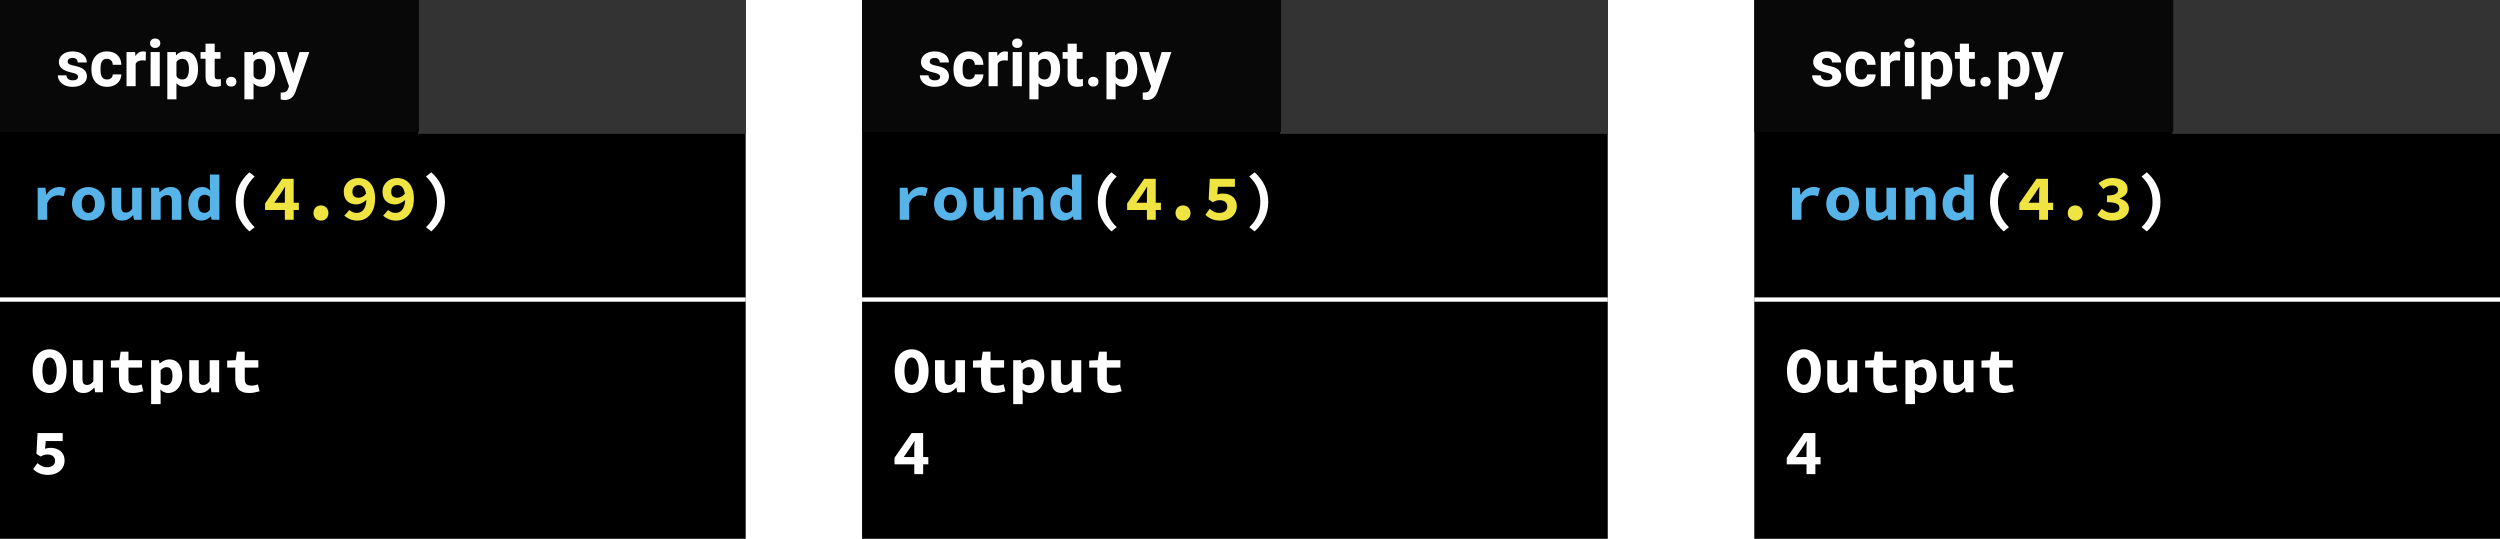 <svg width="580" height="125" viewBox="0 0 580 125" fill="none" xmlns="http://www.w3.org/2000/svg">
<rect width="580" height="125" fill="white"/>
<rect width="173" height="125" fill="black"/>
<path d="M8.68 107.45C9 107.71 9.34 107.935 9.7 108.125C10.07 108.305 10.48 108.395 10.93 108.395C11.47 108.395 11.91 108.27 12.25 108.02C12.6 107.77 12.775 107.4 12.775 106.91C12.775 106.43 12.61 106.065 12.28 105.815C11.96 105.565 11.545 105.44 11.035 105.44C10.875 105.44 10.73 105.45 10.6 105.47C10.48 105.48 10.36 105.505 10.24 105.545C10.12 105.585 9.995 105.635 9.865 105.695C9.735 105.755 9.59 105.83 9.43 105.92L8.455 105.29L8.71 100.475H14.545V102.335H10.615L10.45 104.12C10.67 104.04 10.875 103.985 11.065 103.955C11.255 103.915 11.47 103.895 11.71 103.895C12.15 103.895 12.565 103.955 12.955 104.075C13.355 104.195 13.705 104.375 14.005 104.615C14.305 104.855 14.54 105.16 14.71 105.53C14.89 105.9 14.98 106.34 14.98 106.85C14.98 107.38 14.875 107.85 14.665 108.26C14.465 108.67 14.19 109.02 13.84 109.31C13.5 109.59 13.105 109.805 12.655 109.955C12.205 110.105 11.735 110.18 11.245 110.18C10.415 110.18 9.71 110.055 9.13 109.805C8.56 109.545 8.08 109.225 7.69 108.845L8.68 107.45Z" fill="white"/>
<path d="M11.5 91.18C10.92 91.18 10.385 91.065 9.895 90.835C9.415 90.595 9 90.255 8.65 89.815C8.31 89.375 8.045 88.84 7.855 88.21C7.665 87.58 7.57 86.865 7.57 86.065C7.57 85.265 7.665 84.555 7.855 83.935C8.045 83.305 8.31 82.78 8.65 82.36C9 81.93 9.415 81.605 9.895 81.385C10.385 81.155 10.92 81.04 11.5 81.04C12.08 81.04 12.61 81.155 13.09 81.385C13.58 81.605 13.995 81.93 14.335 82.36C14.685 82.79 14.955 83.32 15.145 83.95C15.335 84.57 15.43 85.275 15.43 86.065C15.43 86.865 15.335 87.58 15.145 88.21C14.955 88.84 14.685 89.375 14.335 89.815C13.995 90.255 13.58 90.595 13.09 90.835C12.61 91.065 12.08 91.18 11.5 91.18ZM11.5 89.275C12.01 89.275 12.415 88.99 12.715 88.42C13.015 87.84 13.165 87.055 13.165 86.065C13.165 85.085 13.015 84.32 12.715 83.77C12.415 83.22 12.01 82.945 11.5 82.945C10.99 82.945 10.585 83.22 10.285 83.77C9.985 84.32 9.835 85.085 9.835 86.065C9.835 87.055 9.985 87.84 10.285 88.42C10.585 88.99 10.99 89.275 11.5 89.275ZM23.869 91H22.069L21.904 89.935H21.844C21.514 90.315 21.149 90.62 20.749 90.85C20.349 91.07 19.879 91.18 19.339 91.18C18.489 91.18 17.874 90.91 17.494 90.37C17.114 89.83 16.924 89.09 16.924 88.15V83.56H19.129V87.865C19.129 88.365 19.204 88.73 19.354 88.96C19.504 89.19 19.789 89.305 20.209 89.305C20.489 89.305 20.734 89.245 20.944 89.125C21.164 89.005 21.404 88.78 21.664 88.45V83.56H23.869V91ZM27.598 85.285H25.723V83.65L27.703 83.56L27.988 81.58H29.803V83.56H32.953V85.285H29.803V87.895C29.803 88.465 29.928 88.87 30.178 89.11C30.428 89.34 30.823 89.455 31.363 89.455C31.653 89.455 31.918 89.43 32.158 89.38C32.398 89.33 32.628 89.265 32.848 89.185L33.238 90.775C32.908 90.875 32.538 90.965 32.128 91.045C31.728 91.135 31.288 91.18 30.808 91.18C30.218 91.18 29.718 91.1 29.308 90.94C28.898 90.78 28.563 90.56 28.303 90.28C28.053 89.99 27.873 89.645 27.763 89.245C27.653 88.845 27.598 88.4 27.598 87.91V85.285ZM37.267 91.585V93.76H35.062V83.56H36.862L37.027 84.31H37.072C37.372 84.04 37.717 83.82 38.107 83.65C38.497 83.47 38.892 83.38 39.292 83.38C39.752 83.38 40.167 83.47 40.537 83.65C40.907 83.83 41.222 84.085 41.482 84.415C41.742 84.745 41.937 85.145 42.067 85.615C42.207 86.075 42.277 86.59 42.277 87.16C42.277 87.8 42.187 88.37 42.007 88.87C41.827 89.36 41.587 89.78 41.287 90.13C40.987 90.47 40.642 90.73 40.252 90.91C39.872 91.09 39.472 91.18 39.052 91.18C38.372 91.18 37.752 90.91 37.192 90.37L37.267 91.585ZM37.267 88.885C37.477 89.065 37.692 89.195 37.912 89.275C38.142 89.345 38.352 89.38 38.542 89.38C38.962 89.38 39.312 89.21 39.592 88.87C39.872 88.52 40.012 87.96 40.012 87.19C40.012 85.85 39.557 85.18 38.647 85.18C38.177 85.18 37.717 85.41 37.267 85.87V88.885ZM50.852 91H49.052L48.887 89.935H48.827C48.497 90.315 48.132 90.62 47.732 90.85C47.332 91.07 46.862 91.18 46.322 91.18C45.472 91.18 44.857 90.91 44.477 90.37C44.097 89.83 43.907 89.09 43.907 88.15V83.56H46.112V87.865C46.112 88.365 46.187 88.73 46.337 88.96C46.487 89.19 46.772 89.305 47.192 89.305C47.472 89.305 47.717 89.245 47.927 89.125C48.147 89.005 48.387 88.78 48.647 88.45V83.56H50.852V91ZM54.581 85.285H52.706V83.65L54.686 83.56L54.971 81.58H56.786V83.56H59.936V85.285H56.786V87.895C56.786 88.465 56.911 88.87 57.161 89.11C57.411 89.34 57.806 89.455 58.346 89.455C58.636 89.455 58.901 89.43 59.141 89.38C59.381 89.33 59.611 89.265 59.831 89.185L60.221 90.775C59.891 90.875 59.521 90.965 59.111 91.045C58.711 91.135 58.271 91.18 57.791 91.18C57.201 91.18 56.701 91.1 56.291 90.94C55.881 90.78 55.546 90.56 55.286 90.28C55.036 89.99 54.856 89.645 54.746 89.245C54.636 88.845 54.581 88.4 54.581 87.91V85.285Z" fill="white"/>
<rect x="97" width="76" height="31" fill="#333333"/>
<rect x="97" width="76" height="31" fill="#333333"/>
<rect width="97.197" height="30.602" fill="#090808"/>
<path d="M18.105 17.81C18.105 17.551 17.976 17.349 17.717 17.202C17.463 17.051 17.053 16.916 16.486 16.799C14.602 16.404 13.659 15.603 13.659 14.397C13.659 13.694 13.95 13.108 14.531 12.639C15.117 12.165 15.881 11.929 16.823 11.929C17.829 11.929 18.632 12.165 19.233 12.639C19.838 13.113 20.141 13.728 20.141 14.485H18.024C18.024 14.182 17.927 13.933 17.731 13.738C17.536 13.538 17.231 13.438 16.816 13.438C16.459 13.438 16.184 13.518 15.988 13.679C15.793 13.84 15.695 14.045 15.695 14.294C15.695 14.529 15.805 14.719 16.025 14.866C16.25 15.007 16.625 15.132 17.153 15.239C17.68 15.342 18.125 15.459 18.486 15.591C19.604 16.001 20.163 16.711 20.163 17.722C20.163 18.445 19.853 19.031 19.233 19.48C18.613 19.924 17.812 20.146 16.831 20.146C16.166 20.146 15.576 20.029 15.058 19.795C14.545 19.556 14.143 19.231 13.85 18.821C13.557 18.406 13.41 17.959 13.41 17.48H15.417C15.437 17.856 15.576 18.145 15.835 18.345C16.093 18.545 16.44 18.645 16.875 18.645C17.28 18.645 17.585 18.569 17.79 18.418C18 18.262 18.105 18.059 18.105 17.81ZM24.829 18.44C25.219 18.44 25.537 18.332 25.781 18.118C26.025 17.903 26.152 17.617 26.162 17.261H28.146C28.142 17.798 27.995 18.291 27.707 18.74C27.419 19.185 27.023 19.531 26.52 19.78C26.023 20.024 25.471 20.146 24.865 20.146C23.732 20.146 22.839 19.788 22.185 19.07C21.53 18.347 21.203 17.351 21.203 16.081V15.942C21.203 14.722 21.528 13.748 22.177 13.02C22.827 12.293 23.718 11.929 24.851 11.929C25.842 11.929 26.635 12.212 27.231 12.778C27.831 13.34 28.137 14.089 28.146 15.027H26.162C26.152 14.617 26.025 14.285 25.781 14.031C25.537 13.772 25.214 13.643 24.814 13.643C24.321 13.643 23.947 13.823 23.693 14.185C23.444 14.541 23.32 15.122 23.32 15.928V16.148C23.32 16.963 23.444 17.549 23.693 17.905C23.942 18.262 24.321 18.44 24.829 18.44ZM33.808 14.06C33.52 14.021 33.266 14.002 33.046 14.002C32.246 14.002 31.721 14.273 31.472 14.815V20H29.355V12.075H31.355L31.413 13.02C31.838 12.293 32.426 11.929 33.178 11.929C33.413 11.929 33.632 11.96 33.837 12.024L33.808 14.06ZM37.067 20H34.943V12.075H37.067V20ZM34.819 10.024C34.819 9.707 34.924 9.446 35.134 9.241C35.349 9.036 35.639 8.933 36.005 8.933C36.367 8.933 36.655 9.036 36.87 9.241C37.084 9.446 37.192 9.707 37.192 10.024C37.192 10.347 37.082 10.61 36.862 10.815C36.648 11.021 36.362 11.123 36.005 11.123C35.649 11.123 35.361 11.021 35.141 10.815C34.926 10.61 34.819 10.347 34.819 10.024ZM45.952 16.111C45.952 17.331 45.673 18.311 45.117 19.048C44.565 19.78 43.818 20.146 42.876 20.146C42.075 20.146 41.428 19.868 40.935 19.311V23.047H38.818V12.075H40.781L40.854 12.852C41.367 12.236 42.036 11.929 42.861 11.929C43.837 11.929 44.597 12.29 45.139 13.013C45.681 13.735 45.952 14.731 45.952 16.001V16.111ZM43.835 15.957C43.835 15.22 43.703 14.651 43.44 14.251C43.181 13.85 42.802 13.65 42.304 13.65C41.64 13.65 41.184 13.904 40.935 14.412V17.656C41.193 18.179 41.655 18.44 42.319 18.44C43.33 18.44 43.835 17.612 43.835 15.957ZM49.804 10.127V12.075H51.159V13.628H49.804V17.583C49.804 17.876 49.86 18.086 49.973 18.213C50.085 18.34 50.3 18.403 50.617 18.403C50.852 18.403 51.059 18.386 51.24 18.352V19.956C50.825 20.083 50.398 20.146 49.958 20.146C48.474 20.146 47.717 19.397 47.688 17.898V13.628H46.53V12.075H47.688V10.127H49.804ZM52.448 18.96C52.448 18.623 52.56 18.35 52.785 18.14C53.015 17.93 53.3 17.825 53.642 17.825C53.989 17.825 54.274 17.93 54.499 18.14C54.728 18.35 54.843 18.623 54.843 18.96C54.843 19.292 54.731 19.563 54.506 19.773C54.282 19.978 53.994 20.081 53.642 20.081C53.295 20.081 53.01 19.978 52.785 19.773C52.56 19.563 52.448 19.292 52.448 18.96ZM63.837 16.111C63.837 17.331 63.559 18.311 63.002 19.048C62.451 19.78 61.704 20.146 60.761 20.146C59.96 20.146 59.313 19.868 58.82 19.311V23.047H56.704V12.075H58.666L58.74 12.852C59.252 12.236 59.921 11.929 60.747 11.929C61.723 11.929 62.482 12.29 63.024 13.013C63.566 13.735 63.837 14.731 63.837 16.001V16.111ZM61.721 15.957C61.721 15.22 61.589 14.651 61.325 14.251C61.066 13.85 60.688 13.65 60.19 13.65C59.526 13.65 59.069 13.904 58.82 14.412V17.656C59.079 18.179 59.541 18.44 60.205 18.44C61.215 18.44 61.721 17.612 61.721 15.957ZM68.027 17.004L69.492 12.075H71.762L68.576 21.23L68.4 21.648C67.927 22.683 67.145 23.201 66.057 23.201C65.749 23.201 65.436 23.154 65.119 23.061V21.457L65.441 21.465C65.842 21.465 66.14 21.404 66.335 21.282C66.535 21.16 66.691 20.957 66.804 20.674L67.053 20.022L64.277 12.075H66.555L68.027 17.004Z" fill="white"/>
<line y1="69.5" x2="173" y2="69.5" stroke="white"/>
<path d="M8.74 43.56H10.54L10.72 45.18H10.765C11.135 44.57 11.58 44.12 12.1 43.83C12.62 43.53 13.18 43.38 13.78 43.38C14.11 43.38 14.375 43.405 14.575 43.455C14.785 43.505 15 43.58 15.22 43.68L14.77 45.525C14.54 45.455 14.33 45.405 14.14 45.375C13.96 45.335 13.73 45.315 13.45 45.315C12.99 45.315 12.535 45.45 12.085 45.72C11.645 45.99 11.265 46.46 10.945 47.13V51H8.74V43.56ZM16.699 47.28C16.699 46.66 16.804 46.11 17.014 45.63C17.224 45.14 17.504 44.73 17.854 44.4C18.214 44.07 18.619 43.82 19.069 43.65C19.529 43.47 20.004 43.38 20.494 43.38C20.984 43.38 21.454 43.47 21.904 43.65C22.364 43.82 22.769 44.07 23.119 44.4C23.479 44.73 23.764 45.14 23.974 45.63C24.184 46.11 24.289 46.66 24.289 47.28C24.289 47.9 24.184 48.455 23.974 48.945C23.764 49.425 23.479 49.83 23.119 50.16C22.769 50.49 22.364 50.745 21.904 50.925C21.454 51.095 20.984 51.18 20.494 51.18C20.004 51.18 19.529 51.095 19.069 50.925C18.619 50.745 18.214 50.49 17.854 50.16C17.504 49.83 17.224 49.425 17.014 48.945C16.804 48.455 16.699 47.9 16.699 47.28ZM18.964 47.28C18.964 47.93 19.089 48.445 19.339 48.825C19.599 49.205 19.984 49.395 20.494 49.395C21.004 49.395 21.384 49.205 21.634 48.825C21.894 48.445 22.024 47.93 22.024 47.28C22.024 46.63 21.894 46.115 21.634 45.735C21.384 45.355 21.004 45.165 20.494 45.165C19.984 45.165 19.599 45.355 19.339 45.735C19.089 46.115 18.964 46.63 18.964 47.28ZM32.863 51H31.063L30.898 49.935H30.838C30.508 50.315 30.143 50.62 29.743 50.85C29.343 51.07 28.873 51.18 28.333 51.18C27.483 51.18 26.868 50.91 26.488 50.37C26.108 49.83 25.918 49.09 25.918 48.15V43.56H28.123V47.865C28.123 48.365 28.198 48.73 28.348 48.96C28.498 49.19 28.783 49.305 29.203 49.305C29.483 49.305 29.728 49.245 29.938 49.125C30.158 49.005 30.398 48.78 30.658 48.45V43.56H32.863V51ZM35.062 43.56H36.862L37.027 44.55H37.087C37.407 44.23 37.772 43.955 38.182 43.725C38.602 43.495 39.092 43.38 39.652 43.38C40.492 43.38 41.107 43.65 41.497 44.19C41.887 44.73 42.082 45.47 42.082 46.41V51H39.877V46.695C39.877 46.195 39.797 45.83 39.637 45.6C39.477 45.37 39.192 45.255 38.782 45.255C38.482 45.255 38.217 45.32 37.987 45.45C37.767 45.58 37.527 45.775 37.267 46.035V51H35.062V43.56ZM43.682 47.28C43.682 46.67 43.772 46.125 43.952 45.645C44.132 45.165 44.367 44.76 44.657 44.43C44.957 44.09 45.297 43.83 45.677 43.65C46.057 43.47 46.452 43.38 46.862 43.38C47.292 43.38 47.652 43.455 47.942 43.605C48.232 43.745 48.507 43.935 48.767 44.175L48.692 43.02V40.485H50.897V51H49.097L48.932 50.235H48.887C48.607 50.505 48.287 50.73 47.927 50.91C47.567 51.09 47.197 51.18 46.817 51.18C46.347 51.18 45.917 51.09 45.527 50.91C45.147 50.73 44.817 50.475 44.537 50.145C44.267 49.805 44.057 49.395 43.907 48.915C43.757 48.435 43.682 47.89 43.682 47.28ZM45.947 47.25C45.947 47.99 46.072 48.53 46.322 48.87C46.572 49.21 46.927 49.38 47.387 49.38C47.637 49.38 47.867 49.33 48.077 49.23C48.287 49.12 48.492 48.94 48.692 48.69V45.675C48.492 45.495 48.287 45.37 48.077 45.3C47.877 45.22 47.667 45.18 47.447 45.18C47.037 45.18 46.682 45.35 46.382 45.69C46.092 46.03 45.947 46.55 45.947 47.25Z" fill="#56B4E9"/>
<path d="M57.851 53.685C56.871 52.815 56.096 51.81 55.526 50.67C54.966 49.53 54.686 48.25 54.686 46.83C54.686 45.41 54.966 44.13 55.526 42.99C56.096 41.85 56.871 40.845 57.851 39.975L59.081 40.95C58.191 41.82 57.541 42.725 57.131 43.665C56.731 44.595 56.531 45.65 56.531 46.83C56.531 47.42 56.581 47.98 56.681 48.51C56.781 49.03 56.931 49.53 57.131 50.01C57.341 50.49 57.606 50.95 57.926 51.39C58.246 51.84 58.631 52.28 59.081 52.71L57.851 53.685ZM98.831 52.71C99.281 52.28 99.666 51.84 99.986 51.39C100.306 50.95 100.566 50.49 100.766 50.01C100.976 49.53 101.131 49.03 101.231 48.51C101.331 47.98 101.381 47.42 101.381 46.83C101.381 45.65 101.176 44.595 100.766 43.665C100.366 42.725 99.721 41.82 98.831 40.95L100.061 39.975C101.041 40.845 101.811 41.85 102.371 42.99C102.941 44.13 103.226 45.41 103.226 46.83C103.226 48.25 102.941 49.53 102.371 50.67C101.811 51.81 101.041 52.815 100.061 53.685L98.831 52.71Z" fill="white"/>
<path d="M66.08 47.04V45.435C66.08 45.135 66.085 44.79 66.095 44.4C66.115 44 66.135 43.65 66.155 43.35H66.095C65.935 43.62 65.765 43.89 65.585 44.16C65.405 44.43 65.23 44.7 65.06 44.97L63.62 47.04H66.08ZM69.335 48.72H68.135V51H66.08V48.72H61.49V47.205L65.465 41.475H68.135V47.04H69.335V48.72ZM72.719 49.425C72.719 49.175 72.759 48.945 72.839 48.735C72.929 48.515 73.049 48.325 73.199 48.165C73.349 48.005 73.529 47.88 73.739 47.79C73.959 47.7 74.199 47.655 74.459 47.655C74.719 47.655 74.954 47.7 75.164 47.79C75.384 47.88 75.569 48.005 75.719 48.165C75.869 48.325 75.984 48.515 76.064 48.735C76.154 48.945 76.199 49.175 76.199 49.425C76.199 49.925 76.039 50.345 75.719 50.685C75.399 51.015 74.979 51.18 74.459 51.18C73.939 51.18 73.519 51.015 73.199 50.685C72.879 50.345 72.719 49.925 72.719 49.425ZM83.183 45.87C83.463 45.87 83.753 45.8 84.053 45.66C84.353 45.52 84.648 45.275 84.938 44.925C84.878 44.555 84.788 44.245 84.668 43.995C84.558 43.735 84.423 43.53 84.263 43.38C84.113 43.22 83.948 43.11 83.768 43.05C83.588 42.98 83.403 42.945 83.213 42.945C83.023 42.945 82.838 42.975 82.658 43.035C82.488 43.095 82.333 43.19 82.193 43.32C82.063 43.44 81.958 43.6 81.878 43.8C81.798 43.99 81.758 44.22 81.758 44.49C81.758 44.98 81.888 45.335 82.148 45.555C82.408 45.765 82.753 45.87 83.183 45.87ZM81.053 48.72C81.253 48.9 81.503 49.06 81.803 49.2C82.103 49.33 82.413 49.395 82.733 49.395C83.023 49.395 83.298 49.345 83.558 49.245C83.828 49.135 84.063 48.965 84.263 48.735C84.473 48.495 84.643 48.185 84.773 47.805C84.903 47.415 84.978 46.94 84.998 46.38C84.648 46.71 84.263 46.97 83.843 47.16C83.433 47.34 83.053 47.43 82.703 47.43C82.283 47.43 81.893 47.37 81.533 47.25C81.173 47.13 80.858 46.95 80.588 46.71C80.328 46.47 80.123 46.165 79.973 45.795C79.823 45.425 79.748 44.99 79.748 44.49C79.748 44 79.838 43.56 80.018 43.17C80.208 42.77 80.458 42.43 80.768 42.15C81.088 41.87 81.453 41.66 81.863 41.52C82.273 41.37 82.708 41.295 83.168 41.295C83.658 41.295 84.133 41.385 84.593 41.565C85.063 41.745 85.478 42.025 85.838 42.405C86.198 42.785 86.483 43.275 86.693 43.875C86.913 44.465 87.023 45.18 87.023 46.02C87.023 46.91 86.908 47.68 86.678 48.33C86.448 48.98 86.143 49.515 85.763 49.935C85.383 50.355 84.943 50.67 84.443 50.88C83.953 51.08 83.448 51.18 82.928 51.18C82.248 51.18 81.653 51.065 81.143 50.835C80.633 50.605 80.213 50.34 79.883 50.04L81.053 48.72ZM92.177 45.87C92.457 45.87 92.747 45.8 93.047 45.66C93.347 45.52 93.642 45.275 93.932 44.925C93.872 44.555 93.782 44.245 93.662 43.995C93.552 43.735 93.417 43.53 93.257 43.38C93.107 43.22 92.942 43.11 92.762 43.05C92.582 42.98 92.397 42.945 92.207 42.945C92.017 42.945 91.832 42.975 91.652 43.035C91.482 43.095 91.327 43.19 91.187 43.32C91.057 43.44 90.952 43.6 90.872 43.8C90.792 43.99 90.752 44.22 90.752 44.49C90.752 44.98 90.882 45.335 91.142 45.555C91.402 45.765 91.747 45.87 92.177 45.87ZM90.047 48.72C90.247 48.9 90.497 49.06 90.797 49.2C91.097 49.33 91.407 49.395 91.727 49.395C92.017 49.395 92.292 49.345 92.552 49.245C92.822 49.135 93.057 48.965 93.257 48.735C93.467 48.495 93.637 48.185 93.767 47.805C93.897 47.415 93.972 46.94 93.992 46.38C93.642 46.71 93.257 46.97 92.837 47.16C92.427 47.34 92.047 47.43 91.697 47.43C91.277 47.43 90.887 47.37 90.527 47.25C90.167 47.13 89.852 46.95 89.582 46.71C89.322 46.47 89.117 46.165 88.967 45.795C88.817 45.425 88.742 44.99 88.742 44.49C88.742 44 88.832 43.56 89.012 43.17C89.202 42.77 89.452 42.43 89.762 42.15C90.082 41.87 90.447 41.66 90.857 41.52C91.267 41.37 91.702 41.295 92.162 41.295C92.652 41.295 93.127 41.385 93.587 41.565C94.057 41.745 94.472 42.025 94.832 42.405C95.192 42.785 95.477 43.275 95.687 43.875C95.907 44.465 96.017 45.18 96.017 46.02C96.017 46.91 95.902 47.68 95.672 48.33C95.442 48.98 95.137 49.515 94.757 49.935C94.377 50.355 93.937 50.67 93.437 50.88C92.947 51.08 92.442 51.18 91.922 51.18C91.242 51.18 90.647 51.065 90.137 50.835C89.627 50.605 89.207 50.34 88.877 50.04L90.047 48.72Z" fill="#F0E442"/>
<rect x="200" width="173" height="125" fill="black"/>
<path d="M212.115 106.04V104.435C212.115 104.135 212.12 103.79 212.13 103.4C212.15 103 212.17 102.65 212.19 102.35H212.13C211.97 102.62 211.8 102.89 211.62 103.16C211.44 103.43 211.265 103.7 211.095 103.97L209.655 106.04H212.115ZM215.37 107.72H214.17V110H212.115V107.72H207.525V106.205L211.5 100.475H214.17V106.04H215.37V107.72Z" fill="white"/>
<path d="M211.5 91.18C210.92 91.18 210.385 91.065 209.895 90.835C209.415 90.595 209 90.255 208.65 89.815C208.31 89.375 208.045 88.84 207.855 88.21C207.665 87.58 207.57 86.865 207.57 86.065C207.57 85.265 207.665 84.555 207.855 83.935C208.045 83.305 208.31 82.78 208.65 82.36C209 81.93 209.415 81.605 209.895 81.385C210.385 81.155 210.92 81.04 211.5 81.04C212.08 81.04 212.61 81.155 213.09 81.385C213.58 81.605 213.995 81.93 214.335 82.36C214.685 82.79 214.955 83.32 215.145 83.95C215.335 84.57 215.43 85.275 215.43 86.065C215.43 86.865 215.335 87.58 215.145 88.21C214.955 88.84 214.685 89.375 214.335 89.815C213.995 90.255 213.58 90.595 213.09 90.835C212.61 91.065 212.08 91.18 211.5 91.18ZM211.5 89.275C212.01 89.275 212.415 88.99 212.715 88.42C213.015 87.84 213.165 87.055 213.165 86.065C213.165 85.085 213.015 84.32 212.715 83.77C212.415 83.22 212.01 82.945 211.5 82.945C210.99 82.945 210.585 83.22 210.285 83.77C209.985 84.32 209.835 85.085 209.835 86.065C209.835 87.055 209.985 87.84 210.285 88.42C210.585 88.99 210.99 89.275 211.5 89.275ZM223.869 91H222.069L221.904 89.935H221.844C221.514 90.315 221.149 90.62 220.749 90.85C220.349 91.07 219.879 91.18 219.339 91.18C218.489 91.18 217.874 90.91 217.494 90.37C217.114 89.83 216.924 89.09 216.924 88.15V83.56H219.129V87.865C219.129 88.365 219.204 88.73 219.354 88.96C219.504 89.19 219.789 89.305 220.209 89.305C220.489 89.305 220.734 89.245 220.944 89.125C221.164 89.005 221.404 88.78 221.664 88.45V83.56H223.869V91ZM227.598 85.285H225.723V83.65L227.703 83.56L227.988 81.58H229.803V83.56H232.953V85.285H229.803V87.895C229.803 88.465 229.928 88.87 230.178 89.11C230.428 89.34 230.823 89.455 231.363 89.455C231.653 89.455 231.918 89.43 232.158 89.38C232.398 89.33 232.628 89.265 232.848 89.185L233.238 90.775C232.908 90.875 232.538 90.965 232.128 91.045C231.728 91.135 231.288 91.18 230.808 91.18C230.218 91.18 229.718 91.1 229.308 90.94C228.898 90.78 228.563 90.56 228.303 90.28C228.053 89.99 227.873 89.645 227.763 89.245C227.653 88.845 227.598 88.4 227.598 87.91V85.285ZM237.267 91.585V93.76H235.062V83.56H236.862L237.027 84.31H237.072C237.372 84.04 237.717 83.82 238.107 83.65C238.497 83.47 238.892 83.38 239.292 83.38C239.752 83.38 240.167 83.47 240.537 83.65C240.907 83.83 241.222 84.085 241.482 84.415C241.742 84.745 241.937 85.145 242.067 85.615C242.207 86.075 242.277 86.59 242.277 87.16C242.277 87.8 242.187 88.37 242.007 88.87C241.827 89.36 241.587 89.78 241.287 90.13C240.987 90.47 240.642 90.73 240.252 90.91C239.872 91.09 239.472 91.18 239.052 91.18C238.372 91.18 237.752 90.91 237.192 90.37L237.267 91.585ZM237.267 88.885C237.477 89.065 237.692 89.195 237.912 89.275C238.142 89.345 238.352 89.38 238.542 89.38C238.962 89.38 239.312 89.21 239.592 88.87C239.872 88.52 240.012 87.96 240.012 87.19C240.012 85.85 239.557 85.18 238.647 85.18C238.177 85.18 237.717 85.41 237.267 85.87V88.885ZM250.852 91H249.052L248.887 89.935H248.827C248.497 90.315 248.132 90.62 247.732 90.85C247.332 91.07 246.862 91.18 246.322 91.18C245.472 91.18 244.857 90.91 244.477 90.37C244.097 89.83 243.907 89.09 243.907 88.15V83.56H246.112V87.865C246.112 88.365 246.187 88.73 246.337 88.96C246.487 89.19 246.772 89.305 247.192 89.305C247.472 89.305 247.717 89.245 247.927 89.125C248.147 89.005 248.387 88.78 248.647 88.45V83.56H250.852V91ZM254.581 85.285H252.706V83.65L254.686 83.56L254.971 81.58H256.786V83.56H259.936V85.285H256.786V87.895C256.786 88.465 256.911 88.87 257.161 89.11C257.411 89.34 257.806 89.455 258.346 89.455C258.636 89.455 258.901 89.43 259.141 89.38C259.381 89.33 259.611 89.265 259.831 89.185L260.221 90.775C259.891 90.875 259.521 90.965 259.111 91.045C258.711 91.135 258.271 91.18 257.791 91.18C257.201 91.18 256.701 91.1 256.291 90.94C255.881 90.78 255.546 90.56 255.286 90.28C255.036 89.99 254.856 89.645 254.746 89.245C254.636 88.845 254.581 88.4 254.581 87.91V85.285Z" fill="white"/>
<rect x="297" width="76" height="31" fill="#333333"/>
<rect x="297" width="76" height="31" fill="#333333"/>
<rect x="200" width="97.197" height="30.602" fill="#090808"/>
<path d="M218.105 17.81C218.105 17.551 217.976 17.349 217.717 17.202C217.463 17.051 217.053 16.916 216.486 16.799C214.602 16.404 213.659 15.603 213.659 14.397C213.659 13.694 213.95 13.108 214.531 12.639C215.117 12.165 215.881 11.929 216.823 11.929C217.829 11.929 218.632 12.165 219.233 12.639C219.838 13.113 220.141 13.728 220.141 14.485H218.024C218.024 14.182 217.927 13.933 217.731 13.738C217.536 13.538 217.231 13.438 216.816 13.438C216.459 13.438 216.184 13.518 215.988 13.679C215.793 13.84 215.695 14.045 215.695 14.294C215.695 14.529 215.805 14.719 216.025 14.866C216.25 15.007 216.625 15.132 217.153 15.239C217.68 15.342 218.125 15.459 218.486 15.591C219.604 16.001 220.163 16.711 220.163 17.722C220.163 18.445 219.853 19.031 219.233 19.48C218.613 19.924 217.812 20.146 216.831 20.146C216.167 20.146 215.576 20.029 215.058 19.795C214.545 19.556 214.143 19.231 213.85 18.821C213.557 18.406 213.41 17.959 213.41 17.48H215.417C215.437 17.856 215.576 18.145 215.834 18.345C216.093 18.545 216.44 18.645 216.875 18.645C217.28 18.645 217.585 18.569 217.79 18.418C218 18.262 218.105 18.059 218.105 17.81ZM224.829 18.44C225.219 18.44 225.537 18.332 225.781 18.118C226.025 17.903 226.152 17.617 226.162 17.261H228.146C228.142 17.798 227.995 18.291 227.707 18.74C227.419 19.185 227.023 19.531 226.521 19.78C226.022 20.024 225.471 20.146 224.865 20.146C223.732 20.146 222.839 19.788 222.185 19.07C221.53 18.347 221.203 17.351 221.203 16.081V15.942C221.203 14.722 221.528 13.748 222.177 13.02C222.827 12.293 223.718 11.929 224.851 11.929C225.842 11.929 226.635 12.212 227.231 12.778C227.832 13.34 228.137 14.089 228.146 15.027H226.162C226.152 14.617 226.025 14.285 225.781 14.031C225.537 13.772 225.214 13.643 224.814 13.643C224.321 13.643 223.947 13.823 223.693 14.185C223.444 14.541 223.32 15.122 223.32 15.928V16.148C223.32 16.963 223.444 17.549 223.693 17.905C223.942 18.262 224.321 18.44 224.829 18.44ZM233.808 14.06C233.52 14.021 233.266 14.002 233.046 14.002C232.246 14.002 231.721 14.273 231.472 14.815V20H229.355V12.075H231.354L231.413 13.02C231.838 12.293 232.426 11.929 233.178 11.929C233.413 11.929 233.632 11.96 233.837 12.024L233.808 14.06ZM237.067 20H234.943V12.075H237.067V20ZM234.819 10.024C234.819 9.707 234.924 9.446 235.134 9.241C235.349 9.036 235.639 8.933 236.005 8.933C236.367 8.933 236.655 9.036 236.87 9.241C237.084 9.446 237.192 9.707 237.192 10.024C237.192 10.347 237.082 10.61 236.862 10.815C236.647 11.021 236.362 11.123 236.005 11.123C235.649 11.123 235.361 11.021 235.141 10.815C234.926 10.61 234.819 10.347 234.819 10.024ZM245.952 16.111C245.952 17.331 245.673 18.311 245.117 19.048C244.565 19.78 243.818 20.146 242.875 20.146C242.075 20.146 241.428 19.868 240.935 19.311V23.047H238.818V12.075H240.781L240.854 12.852C241.367 12.236 242.036 11.929 242.861 11.929C243.837 11.929 244.597 12.29 245.139 13.013C245.681 13.735 245.952 14.731 245.952 16.001V16.111ZM243.835 15.957C243.835 15.22 243.703 14.651 243.439 14.251C243.181 13.85 242.802 13.65 242.304 13.65C241.64 13.65 241.184 13.904 240.935 14.412V17.656C241.193 18.179 241.655 18.44 242.319 18.44C243.33 18.44 243.835 17.612 243.835 15.957ZM249.804 10.127V12.075H251.159V13.628H249.804V17.583C249.804 17.876 249.86 18.086 249.973 18.213C250.085 18.34 250.3 18.403 250.617 18.403C250.852 18.403 251.059 18.386 251.24 18.352V19.956C250.825 20.083 250.397 20.146 249.958 20.146C248.474 20.146 247.717 19.397 247.688 17.898V13.628H246.53V12.075H247.688V10.127H249.804ZM252.448 18.96C252.448 18.623 252.561 18.35 252.785 18.14C253.015 17.93 253.3 17.825 253.642 17.825C253.989 17.825 254.274 17.93 254.499 18.14C254.729 18.35 254.843 18.623 254.843 18.96C254.843 19.292 254.731 19.563 254.506 19.773C254.282 19.978 253.994 20.081 253.642 20.081C253.295 20.081 253.01 19.978 252.785 19.773C252.561 19.563 252.448 19.292 252.448 18.96ZM263.837 16.111C263.837 17.331 263.559 18.311 263.002 19.048C262.451 19.78 261.704 20.146 260.761 20.146C259.96 20.146 259.313 19.868 258.82 19.311V23.047H256.704V12.075H258.667L258.74 12.852C259.252 12.236 259.921 11.929 260.747 11.929C261.723 11.929 262.482 12.29 263.024 13.013C263.566 13.735 263.837 14.731 263.837 16.001V16.111ZM261.721 15.957C261.721 15.22 261.589 14.651 261.325 14.251C261.066 13.85 260.688 13.65 260.19 13.65C259.526 13.65 259.069 13.904 258.82 14.412V17.656C259.079 18.179 259.541 18.44 260.205 18.44C261.215 18.44 261.721 17.612 261.721 15.957ZM268.027 17.004L269.492 12.075H271.762L268.576 21.23L268.4 21.648C267.927 22.683 267.146 23.201 266.057 23.201C265.749 23.201 265.437 23.154 265.119 23.061V21.457L265.441 21.465C265.842 21.465 266.14 21.404 266.335 21.282C266.535 21.16 266.691 20.957 266.804 20.674L267.053 20.022L264.277 12.075H266.555L268.027 17.004Z" fill="white"/>
<line x1="200" y1="69.5" x2="373" y2="69.5" stroke="white"/>
<path d="M208.74 43.56H210.54L210.72 45.18H210.765C211.135 44.57 211.58 44.12 212.1 43.83C212.62 43.53 213.18 43.38 213.78 43.38C214.11 43.38 214.375 43.405 214.575 43.455C214.785 43.505 215 43.58 215.22 43.68L214.77 45.525C214.54 45.455 214.33 45.405 214.14 45.375C213.96 45.335 213.73 45.315 213.45 45.315C212.99 45.315 212.535 45.45 212.085 45.72C211.645 45.99 211.265 46.46 210.945 47.13V51H208.74V43.56ZM216.699 47.28C216.699 46.66 216.804 46.11 217.014 45.63C217.224 45.14 217.504 44.73 217.854 44.4C218.214 44.07 218.619 43.82 219.069 43.65C219.529 43.47 220.004 43.38 220.494 43.38C220.984 43.38 221.454 43.47 221.904 43.65C222.364 43.82 222.769 44.07 223.119 44.4C223.479 44.73 223.764 45.14 223.974 45.63C224.184 46.11 224.289 46.66 224.289 47.28C224.289 47.9 224.184 48.455 223.974 48.945C223.764 49.425 223.479 49.83 223.119 50.16C222.769 50.49 222.364 50.745 221.904 50.925C221.454 51.095 220.984 51.18 220.494 51.18C220.004 51.18 219.529 51.095 219.069 50.925C218.619 50.745 218.214 50.49 217.854 50.16C217.504 49.83 217.224 49.425 217.014 48.945C216.804 48.455 216.699 47.9 216.699 47.28ZM218.964 47.28C218.964 47.93 219.089 48.445 219.339 48.825C219.599 49.205 219.984 49.395 220.494 49.395C221.004 49.395 221.384 49.205 221.634 48.825C221.894 48.445 222.024 47.93 222.024 47.28C222.024 46.63 221.894 46.115 221.634 45.735C221.384 45.355 221.004 45.165 220.494 45.165C219.984 45.165 219.599 45.355 219.339 45.735C219.089 46.115 218.964 46.63 218.964 47.28ZM232.863 51H231.063L230.898 49.935H230.838C230.508 50.315 230.143 50.62 229.743 50.85C229.343 51.07 228.873 51.18 228.333 51.18C227.483 51.18 226.868 50.91 226.488 50.37C226.108 49.83 225.918 49.09 225.918 48.15V43.56H228.123V47.865C228.123 48.365 228.198 48.73 228.348 48.96C228.498 49.19 228.783 49.305 229.203 49.305C229.483 49.305 229.728 49.245 229.938 49.125C230.158 49.005 230.398 48.78 230.658 48.45V43.56H232.863V51ZM235.062 43.56H236.862L237.027 44.55H237.087C237.407 44.23 237.772 43.955 238.182 43.725C238.602 43.495 239.092 43.38 239.652 43.38C240.492 43.38 241.107 43.65 241.497 44.19C241.887 44.73 242.082 45.47 242.082 46.41V51H239.877V46.695C239.877 46.195 239.797 45.83 239.637 45.6C239.477 45.37 239.192 45.255 238.782 45.255C238.482 45.255 238.217 45.32 237.987 45.45C237.767 45.58 237.527 45.775 237.267 46.035V51H235.062V43.56ZM243.682 47.28C243.682 46.67 243.772 46.125 243.952 45.645C244.132 45.165 244.367 44.76 244.657 44.43C244.957 44.09 245.297 43.83 245.677 43.65C246.057 43.47 246.452 43.38 246.862 43.38C247.292 43.38 247.652 43.455 247.942 43.605C248.232 43.745 248.507 43.935 248.767 44.175L248.692 43.02V40.485H250.897V51H249.097L248.932 50.235H248.887C248.607 50.505 248.287 50.73 247.927 50.91C247.567 51.09 247.197 51.18 246.817 51.18C246.347 51.18 245.917 51.09 245.527 50.91C245.147 50.73 244.817 50.475 244.537 50.145C244.267 49.805 244.057 49.395 243.907 48.915C243.757 48.435 243.682 47.89 243.682 47.28ZM245.947 47.25C245.947 47.99 246.072 48.53 246.322 48.87C246.572 49.21 246.927 49.38 247.387 49.38C247.637 49.38 247.867 49.33 248.077 49.23C248.287 49.12 248.492 48.94 248.692 48.69V45.675C248.492 45.495 248.287 45.37 248.077 45.3C247.877 45.22 247.667 45.18 247.447 45.18C247.037 45.18 246.682 45.35 246.382 45.69C246.092 46.03 245.947 46.55 245.947 47.25Z" fill="#56B4E9"/>
<path d="M257.851 53.685C256.871 52.815 256.096 51.81 255.526 50.67C254.966 49.53 254.686 48.25 254.686 46.83C254.686 45.41 254.966 44.13 255.526 42.99C256.096 41.85 256.871 40.845 257.851 39.975L259.081 40.95C258.191 41.82 257.541 42.725 257.131 43.665C256.731 44.595 256.531 45.65 256.531 46.83C256.531 47.42 256.581 47.98 256.681 48.51C256.781 49.03 256.931 49.53 257.131 50.01C257.341 50.49 257.606 50.95 257.926 51.39C258.246 51.84 258.631 52.28 259.081 52.71L257.851 53.685ZM289.837 52.71C290.287 52.28 290.672 51.84 290.992 51.39C291.312 50.95 291.572 50.49 291.772 50.01C291.982 49.53 292.137 49.03 292.237 48.51C292.337 47.98 292.387 47.42 292.387 46.83C292.387 45.65 292.182 44.595 291.772 43.665C291.372 42.725 290.727 41.82 289.837 40.95L291.067 39.975C292.047 40.845 292.817 41.85 293.377 42.99C293.947 44.13 294.232 45.41 294.232 46.83C294.232 48.25 293.947 49.53 293.377 50.67C292.817 51.81 292.047 52.815 291.067 53.685L289.837 52.71Z" fill="white"/>
<path d="M266.08 47.04V45.435C266.08 45.135 266.085 44.79 266.095 44.4C266.115 44 266.135 43.65 266.155 43.35H266.095C265.935 43.62 265.765 43.89 265.585 44.16C265.405 44.43 265.23 44.7 265.06 44.97L263.62 47.04H266.08ZM269.335 48.72H268.135V51H266.08V48.72H261.49V47.205L265.465 41.475H268.135V47.04H269.335V48.72ZM272.719 49.425C272.719 49.175 272.759 48.945 272.839 48.735C272.929 48.515 273.049 48.325 273.199 48.165C273.349 48.005 273.529 47.88 273.739 47.79C273.959 47.7 274.199 47.655 274.459 47.655C274.719 47.655 274.954 47.7 275.164 47.79C275.384 47.88 275.569 48.005 275.719 48.165C275.869 48.325 275.984 48.515 276.064 48.735C276.154 48.945 276.199 49.175 276.199 49.425C276.199 49.925 276.039 50.345 275.719 50.685C275.399 51.015 274.979 51.18 274.459 51.18C273.939 51.18 273.519 51.015 273.199 50.685C272.879 50.345 272.719 49.925 272.719 49.425ZM280.633 48.45C280.953 48.71 281.293 48.935 281.653 49.125C282.023 49.305 282.433 49.395 282.883 49.395C283.423 49.395 283.863 49.27 284.203 49.02C284.553 48.77 284.728 48.4 284.728 47.91C284.728 47.43 284.563 47.065 284.233 46.815C283.913 46.565 283.498 46.44 282.988 46.44C282.828 46.44 282.683 46.45 282.553 46.47C282.433 46.48 282.313 46.505 282.193 46.545C282.073 46.585 281.948 46.635 281.818 46.695C281.688 46.755 281.543 46.83 281.383 46.92L280.408 46.29L280.663 41.475H286.498V43.335H282.568L282.403 45.12C282.623 45.04 282.828 44.985 283.018 44.955C283.208 44.915 283.423 44.895 283.663 44.895C284.103 44.895 284.518 44.955 284.908 45.075C285.308 45.195 285.658 45.375 285.958 45.615C286.258 45.855 286.493 46.16 286.663 46.53C286.843 46.9 286.933 47.34 286.933 47.85C286.933 48.38 286.828 48.85 286.618 49.26C286.418 49.67 286.143 50.02 285.793 50.31C285.453 50.59 285.058 50.805 284.608 50.955C284.158 51.105 283.688 51.18 283.198 51.18C282.368 51.18 281.663 51.055 281.083 50.805C280.513 50.545 280.033 50.225 279.643 49.845L280.633 48.45Z" fill="#F0E442"/>
<rect x="407" width="173" height="125" fill="black"/>
<path d="M419.115 106.04V104.435C419.115 104.135 419.12 103.79 419.13 103.4C419.15 103 419.17 102.65 419.19 102.35H419.13C418.97 102.62 418.8 102.89 418.62 103.16C418.44 103.43 418.265 103.7 418.095 103.97L416.655 106.04H419.115ZM422.37 107.72H421.17V110H419.115V107.72H414.525V106.205L418.5 100.475H421.17V106.04H422.37V107.72Z" fill="white"/>
<path d="M418.5 91.18C417.92 91.18 417.385 91.065 416.895 90.835C416.415 90.595 416 90.255 415.65 89.815C415.31 89.375 415.045 88.84 414.855 88.21C414.665 87.58 414.57 86.865 414.57 86.065C414.57 85.265 414.665 84.555 414.855 83.935C415.045 83.305 415.31 82.78 415.65 82.36C416 81.93 416.415 81.605 416.895 81.385C417.385 81.155 417.92 81.04 418.5 81.04C419.08 81.04 419.61 81.155 420.09 81.385C420.58 81.605 420.995 81.93 421.335 82.36C421.685 82.79 421.955 83.32 422.145 83.95C422.335 84.57 422.43 85.275 422.43 86.065C422.43 86.865 422.335 87.58 422.145 88.21C421.955 88.84 421.685 89.375 421.335 89.815C420.995 90.255 420.58 90.595 420.09 90.835C419.61 91.065 419.08 91.18 418.5 91.18ZM418.5 89.275C419.01 89.275 419.415 88.99 419.715 88.42C420.015 87.84 420.165 87.055 420.165 86.065C420.165 85.085 420.015 84.32 419.715 83.77C419.415 83.22 419.01 82.945 418.5 82.945C417.99 82.945 417.585 83.22 417.285 83.77C416.985 84.32 416.835 85.085 416.835 86.065C416.835 87.055 416.985 87.84 417.285 88.42C417.585 88.99 417.99 89.275 418.5 89.275ZM430.869 91H429.069L428.904 89.935H428.844C428.514 90.315 428.149 90.62 427.749 90.85C427.349 91.07 426.879 91.18 426.339 91.18C425.489 91.18 424.874 90.91 424.494 90.37C424.114 89.83 423.924 89.09 423.924 88.15V83.56H426.129V87.865C426.129 88.365 426.204 88.73 426.354 88.96C426.504 89.19 426.789 89.305 427.209 89.305C427.489 89.305 427.734 89.245 427.944 89.125C428.164 89.005 428.404 88.78 428.664 88.45V83.56H430.869V91ZM434.598 85.285H432.723V83.65L434.703 83.56L434.988 81.58H436.803V83.56H439.953V85.285H436.803V87.895C436.803 88.465 436.928 88.87 437.178 89.11C437.428 89.34 437.823 89.455 438.363 89.455C438.653 89.455 438.918 89.43 439.158 89.38C439.398 89.33 439.628 89.265 439.848 89.185L440.238 90.775C439.908 90.875 439.538 90.965 439.128 91.045C438.728 91.135 438.288 91.18 437.808 91.18C437.218 91.18 436.718 91.1 436.308 90.94C435.898 90.78 435.563 90.56 435.303 90.28C435.053 89.99 434.873 89.645 434.763 89.245C434.653 88.845 434.598 88.4 434.598 87.91V85.285ZM444.267 91.585V93.76H442.062V83.56H443.862L444.027 84.31H444.072C444.372 84.04 444.717 83.82 445.107 83.65C445.497 83.47 445.892 83.38 446.292 83.38C446.752 83.38 447.167 83.47 447.537 83.65C447.907 83.83 448.222 84.085 448.482 84.415C448.742 84.745 448.937 85.145 449.067 85.615C449.207 86.075 449.277 86.59 449.277 87.16C449.277 87.8 449.187 88.37 449.007 88.87C448.827 89.36 448.587 89.78 448.287 90.13C447.987 90.47 447.642 90.73 447.252 90.91C446.872 91.09 446.472 91.18 446.052 91.18C445.372 91.18 444.752 90.91 444.192 90.37L444.267 91.585ZM444.267 88.885C444.477 89.065 444.692 89.195 444.912 89.275C445.142 89.345 445.352 89.38 445.542 89.38C445.962 89.38 446.312 89.21 446.592 88.87C446.872 88.52 447.012 87.96 447.012 87.19C447.012 85.85 446.557 85.18 445.647 85.18C445.177 85.18 444.717 85.41 444.267 85.87V88.885ZM457.852 91H456.052L455.887 89.935H455.827C455.497 90.315 455.132 90.62 454.732 90.85C454.332 91.07 453.862 91.18 453.322 91.18C452.472 91.18 451.857 90.91 451.477 90.37C451.097 89.83 450.907 89.09 450.907 88.15V83.56H453.112V87.865C453.112 88.365 453.187 88.73 453.337 88.96C453.487 89.19 453.772 89.305 454.192 89.305C454.472 89.305 454.717 89.245 454.927 89.125C455.147 89.005 455.387 88.78 455.647 88.45V83.56H457.852V91ZM461.581 85.285H459.706V83.65L461.686 83.56L461.971 81.58H463.786V83.56H466.936V85.285H463.786V87.895C463.786 88.465 463.911 88.87 464.161 89.11C464.411 89.34 464.806 89.455 465.346 89.455C465.636 89.455 465.901 89.43 466.141 89.38C466.381 89.33 466.611 89.265 466.831 89.185L467.221 90.775C466.891 90.875 466.521 90.965 466.111 91.045C465.711 91.135 465.271 91.18 464.791 91.18C464.201 91.18 463.701 91.1 463.291 90.94C462.881 90.78 462.546 90.56 462.286 90.28C462.036 89.99 461.856 89.645 461.746 89.245C461.636 88.845 461.581 88.4 461.581 87.91V85.285Z" fill="white"/>
<rect x="504" width="76" height="31" fill="#333333"/>
<rect x="504" width="76" height="31" fill="#333333"/>
<rect x="407" width="97.197" height="30.602" fill="#090808"/>
<path d="M425.105 17.81C425.105 17.551 424.976 17.349 424.717 17.202C424.463 17.051 424.053 16.916 423.486 16.799C421.602 16.404 420.659 15.603 420.659 14.397C420.659 13.694 420.95 13.108 421.531 12.639C422.117 12.165 422.881 11.929 423.823 11.929C424.829 11.929 425.632 12.165 426.233 12.639C426.838 13.113 427.141 13.728 427.141 14.485H425.024C425.024 14.182 424.927 13.933 424.731 13.738C424.536 13.538 424.231 13.438 423.816 13.438C423.459 13.438 423.184 13.518 422.988 13.679C422.793 13.84 422.695 14.045 422.695 14.294C422.695 14.529 422.805 14.719 423.025 14.866C423.25 15.007 423.625 15.132 424.153 15.239C424.68 15.342 425.125 15.459 425.486 15.591C426.604 16.001 427.163 16.711 427.163 17.722C427.163 18.445 426.853 19.031 426.233 19.48C425.613 19.924 424.812 20.146 423.831 20.146C423.167 20.146 422.576 20.029 422.058 19.795C421.545 19.556 421.143 19.231 420.85 18.821C420.557 18.406 420.41 17.959 420.41 17.48H422.417C422.437 17.856 422.576 18.145 422.834 18.345C423.093 18.545 423.44 18.645 423.875 18.645C424.28 18.645 424.585 18.569 424.79 18.418C425 18.262 425.105 18.059 425.105 17.81ZM431.829 18.44C432.219 18.44 432.537 18.332 432.781 18.118C433.025 17.903 433.152 17.617 433.162 17.261H435.146C435.142 17.798 434.995 18.291 434.707 18.74C434.419 19.185 434.023 19.531 433.521 19.78C433.022 20.024 432.471 20.146 431.865 20.146C430.732 20.146 429.839 19.788 429.185 19.07C428.53 18.347 428.203 17.351 428.203 16.081V15.942C428.203 14.722 428.528 13.748 429.177 13.02C429.827 12.293 430.718 11.929 431.851 11.929C432.842 11.929 433.635 12.212 434.231 12.778C434.832 13.34 435.137 14.089 435.146 15.027H433.162C433.152 14.617 433.025 14.285 432.781 14.031C432.537 13.772 432.214 13.643 431.814 13.643C431.321 13.643 430.947 13.823 430.693 14.185C430.444 14.541 430.32 15.122 430.32 15.928V16.148C430.32 16.963 430.444 17.549 430.693 17.905C430.942 18.262 431.321 18.44 431.829 18.44ZM440.808 14.06C440.52 14.021 440.266 14.002 440.046 14.002C439.246 14.002 438.721 14.273 438.472 14.815V20H436.355V12.075H438.354L438.413 13.02C438.838 12.293 439.426 11.929 440.178 11.929C440.413 11.929 440.632 11.96 440.837 12.024L440.808 14.06ZM444.067 20H441.943V12.075H444.067V20ZM441.819 10.024C441.819 9.707 441.924 9.446 442.134 9.241C442.349 9.036 442.639 8.933 443.005 8.933C443.367 8.933 443.655 9.036 443.87 9.241C444.084 9.446 444.192 9.707 444.192 10.024C444.192 10.347 444.082 10.61 443.862 10.815C443.647 11.021 443.362 11.123 443.005 11.123C442.649 11.123 442.361 11.021 442.141 10.815C441.926 10.61 441.819 10.347 441.819 10.024ZM452.952 16.111C452.952 17.331 452.673 18.311 452.117 19.048C451.565 19.78 450.818 20.146 449.875 20.146C449.075 20.146 448.428 19.868 447.935 19.311V23.047H445.818V12.075H447.781L447.854 12.852C448.367 12.236 449.036 11.929 449.861 11.929C450.837 11.929 451.597 12.29 452.139 13.013C452.681 13.735 452.952 14.731 452.952 16.001V16.111ZM450.835 15.957C450.835 15.22 450.703 14.651 450.439 14.251C450.181 13.85 449.802 13.65 449.304 13.65C448.64 13.65 448.184 13.904 447.935 14.412V17.656C448.193 18.179 448.655 18.44 449.319 18.44C450.33 18.44 450.835 17.612 450.835 15.957ZM456.804 10.127V12.075H458.159V13.628H456.804V17.583C456.804 17.876 456.86 18.086 456.973 18.213C457.085 18.34 457.3 18.403 457.617 18.403C457.852 18.403 458.059 18.386 458.24 18.352V19.956C457.825 20.083 457.397 20.146 456.958 20.146C455.474 20.146 454.717 19.397 454.688 17.898V13.628H453.53V12.075H454.688V10.127H456.804ZM459.448 18.96C459.448 18.623 459.561 18.35 459.785 18.14C460.015 17.93 460.3 17.825 460.642 17.825C460.989 17.825 461.274 17.93 461.499 18.14C461.729 18.35 461.843 18.623 461.843 18.96C461.843 19.292 461.731 19.563 461.506 19.773C461.282 19.978 460.994 20.081 460.642 20.081C460.295 20.081 460.01 19.978 459.785 19.773C459.561 19.563 459.448 19.292 459.448 18.96ZM470.837 16.111C470.837 17.331 470.559 18.311 470.002 19.048C469.451 19.78 468.704 20.146 467.761 20.146C466.96 20.146 466.313 19.868 465.82 19.311V23.047H463.704V12.075H465.667L465.74 12.852C466.252 12.236 466.921 11.929 467.747 11.929C468.723 11.929 469.482 12.29 470.024 13.013C470.566 13.735 470.837 14.731 470.837 16.001V16.111ZM468.721 15.957C468.721 15.22 468.589 14.651 468.325 14.251C468.066 13.85 467.688 13.65 467.19 13.65C466.526 13.65 466.069 13.904 465.82 14.412V17.656C466.079 18.179 466.541 18.44 467.205 18.44C468.215 18.44 468.721 17.612 468.721 15.957ZM475.027 17.004L476.492 12.075H478.762L475.576 21.23L475.4 21.648C474.927 22.683 474.146 23.201 473.057 23.201C472.749 23.201 472.437 23.154 472.119 23.061V21.457L472.441 21.465C472.842 21.465 473.14 21.404 473.335 21.282C473.535 21.16 473.691 20.957 473.804 20.674L474.053 20.022L471.277 12.075H473.555L475.027 17.004Z" fill="white"/>
<line x1="407" y1="69.5" x2="580" y2="69.5" stroke="white"/>
<path d="M415.74 43.56H417.54L417.72 45.18H417.765C418.135 44.57 418.58 44.12 419.1 43.83C419.62 43.53 420.18 43.38 420.78 43.38C421.11 43.38 421.375 43.405 421.575 43.455C421.785 43.505 422 43.58 422.22 43.68L421.77 45.525C421.54 45.455 421.33 45.405 421.14 45.375C420.96 45.335 420.73 45.315 420.45 45.315C419.99 45.315 419.535 45.45 419.085 45.72C418.645 45.99 418.265 46.46 417.945 47.13V51H415.74V43.56ZM423.699 47.28C423.699 46.66 423.804 46.11 424.014 45.63C424.224 45.14 424.504 44.73 424.854 44.4C425.214 44.07 425.619 43.82 426.069 43.65C426.529 43.47 427.004 43.38 427.494 43.38C427.984 43.38 428.454 43.47 428.904 43.65C429.364 43.82 429.769 44.07 430.119 44.4C430.479 44.73 430.764 45.14 430.974 45.63C431.184 46.11 431.289 46.66 431.289 47.28C431.289 47.9 431.184 48.455 430.974 48.945C430.764 49.425 430.479 49.83 430.119 50.16C429.769 50.49 429.364 50.745 428.904 50.925C428.454 51.095 427.984 51.18 427.494 51.18C427.004 51.18 426.529 51.095 426.069 50.925C425.619 50.745 425.214 50.49 424.854 50.16C424.504 49.83 424.224 49.425 424.014 48.945C423.804 48.455 423.699 47.9 423.699 47.28ZM425.964 47.28C425.964 47.93 426.089 48.445 426.339 48.825C426.599 49.205 426.984 49.395 427.494 49.395C428.004 49.395 428.384 49.205 428.634 48.825C428.894 48.445 429.024 47.93 429.024 47.28C429.024 46.63 428.894 46.115 428.634 45.735C428.384 45.355 428.004 45.165 427.494 45.165C426.984 45.165 426.599 45.355 426.339 45.735C426.089 46.115 425.964 46.63 425.964 47.28ZM439.863 51H438.063L437.898 49.935H437.838C437.508 50.315 437.143 50.62 436.743 50.85C436.343 51.07 435.873 51.18 435.333 51.18C434.483 51.18 433.868 50.91 433.488 50.37C433.108 49.83 432.918 49.09 432.918 48.15V43.56H435.123V47.865C435.123 48.365 435.198 48.73 435.348 48.96C435.498 49.19 435.783 49.305 436.203 49.305C436.483 49.305 436.728 49.245 436.938 49.125C437.158 49.005 437.398 48.78 437.658 48.45V43.56H439.863V51ZM442.062 43.56H443.862L444.027 44.55H444.087C444.407 44.23 444.772 43.955 445.182 43.725C445.602 43.495 446.092 43.38 446.652 43.38C447.492 43.38 448.107 43.65 448.497 44.19C448.887 44.73 449.082 45.47 449.082 46.41V51H446.877V46.695C446.877 46.195 446.797 45.83 446.637 45.6C446.477 45.37 446.192 45.255 445.782 45.255C445.482 45.255 445.217 45.32 444.987 45.45C444.767 45.58 444.527 45.775 444.267 46.035V51H442.062V43.56ZM450.682 47.28C450.682 46.67 450.772 46.125 450.952 45.645C451.132 45.165 451.367 44.76 451.657 44.43C451.957 44.09 452.297 43.83 452.677 43.65C453.057 43.47 453.452 43.38 453.862 43.38C454.292 43.38 454.652 43.455 454.942 43.605C455.232 43.745 455.507 43.935 455.767 44.175L455.692 43.02V40.485H457.897V51H456.097L455.932 50.235H455.887C455.607 50.505 455.287 50.73 454.927 50.91C454.567 51.09 454.197 51.18 453.817 51.18C453.347 51.18 452.917 51.09 452.527 50.91C452.147 50.73 451.817 50.475 451.537 50.145C451.267 49.805 451.057 49.395 450.907 48.915C450.757 48.435 450.682 47.89 450.682 47.28ZM452.947 47.25C452.947 47.99 453.072 48.53 453.322 48.87C453.572 49.21 453.927 49.38 454.387 49.38C454.637 49.38 454.867 49.33 455.077 49.23C455.287 49.12 455.492 48.94 455.692 48.69V45.675C455.492 45.495 455.287 45.37 455.077 45.3C454.877 45.22 454.667 45.18 454.447 45.18C454.037 45.18 453.682 45.35 453.382 45.69C453.092 46.03 452.947 46.55 452.947 47.25Z" fill="#56B4E9"/>
<path d="M464.851 53.685C463.871 52.815 463.096 51.81 462.526 50.67C461.966 49.53 461.686 48.25 461.686 46.83C461.686 45.41 461.966 44.13 462.526 42.99C463.096 41.85 463.871 40.845 464.851 39.975L466.081 40.95C465.191 41.82 464.541 42.725 464.131 43.665C463.731 44.595 463.531 45.65 463.531 46.83C463.531 47.42 463.581 47.98 463.681 48.51C463.781 49.03 463.931 49.53 464.131 50.01C464.341 50.49 464.606 50.95 464.926 51.39C465.246 51.84 465.631 52.28 466.081 52.71L464.851 53.685ZM496.837 52.71C497.287 52.28 497.672 51.84 497.992 51.39C498.312 50.95 498.572 50.49 498.772 50.01C498.982 49.53 499.137 49.03 499.237 48.51C499.337 47.98 499.387 47.42 499.387 46.83C499.387 45.65 499.182 44.595 498.772 43.665C498.372 42.725 497.727 41.82 496.837 40.95L498.067 39.975C499.047 40.845 499.817 41.85 500.377 42.99C500.947 44.13 501.232 45.41 501.232 46.83C501.232 48.25 500.947 49.53 500.377 50.67C499.817 51.81 499.047 52.815 498.067 53.685L496.837 52.71Z" fill="white"/>
<path d="M473.08 47.04V45.435C473.08 45.135 473.085 44.79 473.095 44.4C473.115 44 473.135 43.65 473.155 43.35H473.095C472.935 43.62 472.765 43.89 472.585 44.16C472.405 44.43 472.23 44.7 472.06 44.97L470.62 47.04H473.08ZM476.335 48.72H475.135V51H473.08V48.72H468.49V47.205L472.465 41.475H475.135V47.04H476.335V48.72ZM479.719 49.425C479.719 49.175 479.759 48.945 479.839 48.735C479.929 48.515 480.049 48.325 480.199 48.165C480.349 48.005 480.529 47.88 480.739 47.79C480.959 47.7 481.199 47.655 481.459 47.655C481.719 47.655 481.954 47.7 482.164 47.79C482.384 47.88 482.569 48.005 482.719 48.165C482.869 48.325 482.984 48.515 483.064 48.735C483.154 48.945 483.199 49.175 483.199 49.425C483.199 49.925 483.039 50.345 482.719 50.685C482.399 51.015 481.979 51.18 481.459 51.18C480.939 51.18 480.519 51.015 480.199 50.685C479.879 50.345 479.719 49.925 479.719 49.425ZM487.603 48.435C487.923 48.715 488.278 48.945 488.668 49.125C489.068 49.305 489.488 49.395 489.928 49.395C490.448 49.395 490.873 49.3 491.203 49.11C491.543 48.91 491.713 48.63 491.713 48.27C491.713 48.06 491.668 47.87 491.578 47.7C491.488 47.53 491.333 47.39 491.113 47.28C490.893 47.16 490.598 47.07 490.228 47.01C489.858 46.94 489.393 46.905 488.833 46.905V45.345C489.773 45.345 490.433 45.23 490.813 45C491.203 44.76 491.398 44.45 491.398 44.07C491.398 43.74 491.273 43.485 491.023 43.305C490.773 43.115 490.428 43.02 489.988 43.02C489.608 43.02 489.258 43.095 488.938 43.245C488.618 43.395 488.293 43.6 487.963 43.86L486.853 42.51C487.323 42.13 487.823 41.835 488.353 41.625C488.893 41.405 489.473 41.295 490.093 41.295C490.613 41.295 491.088 41.355 491.518 41.475C491.948 41.585 492.318 41.755 492.628 41.985C492.938 42.205 493.178 42.475 493.348 42.795C493.518 43.115 493.603 43.485 493.603 43.905C493.603 44.405 493.443 44.83 493.123 45.18C492.803 45.52 492.358 45.8 491.788 46.02V46.08C492.388 46.24 492.893 46.515 493.303 46.905C493.713 47.285 493.918 47.785 493.918 48.405C493.918 48.845 493.813 49.24 493.603 49.59C493.403 49.93 493.128 50.22 492.778 50.46C492.438 50.69 492.038 50.87 491.578 51C491.118 51.12 490.638 51.18 490.138 51.18C489.318 51.18 488.613 51.06 488.023 50.82C487.433 50.57 486.953 50.24 486.583 49.83L487.603 48.435Z" fill="#F0E442"/>
</svg>
